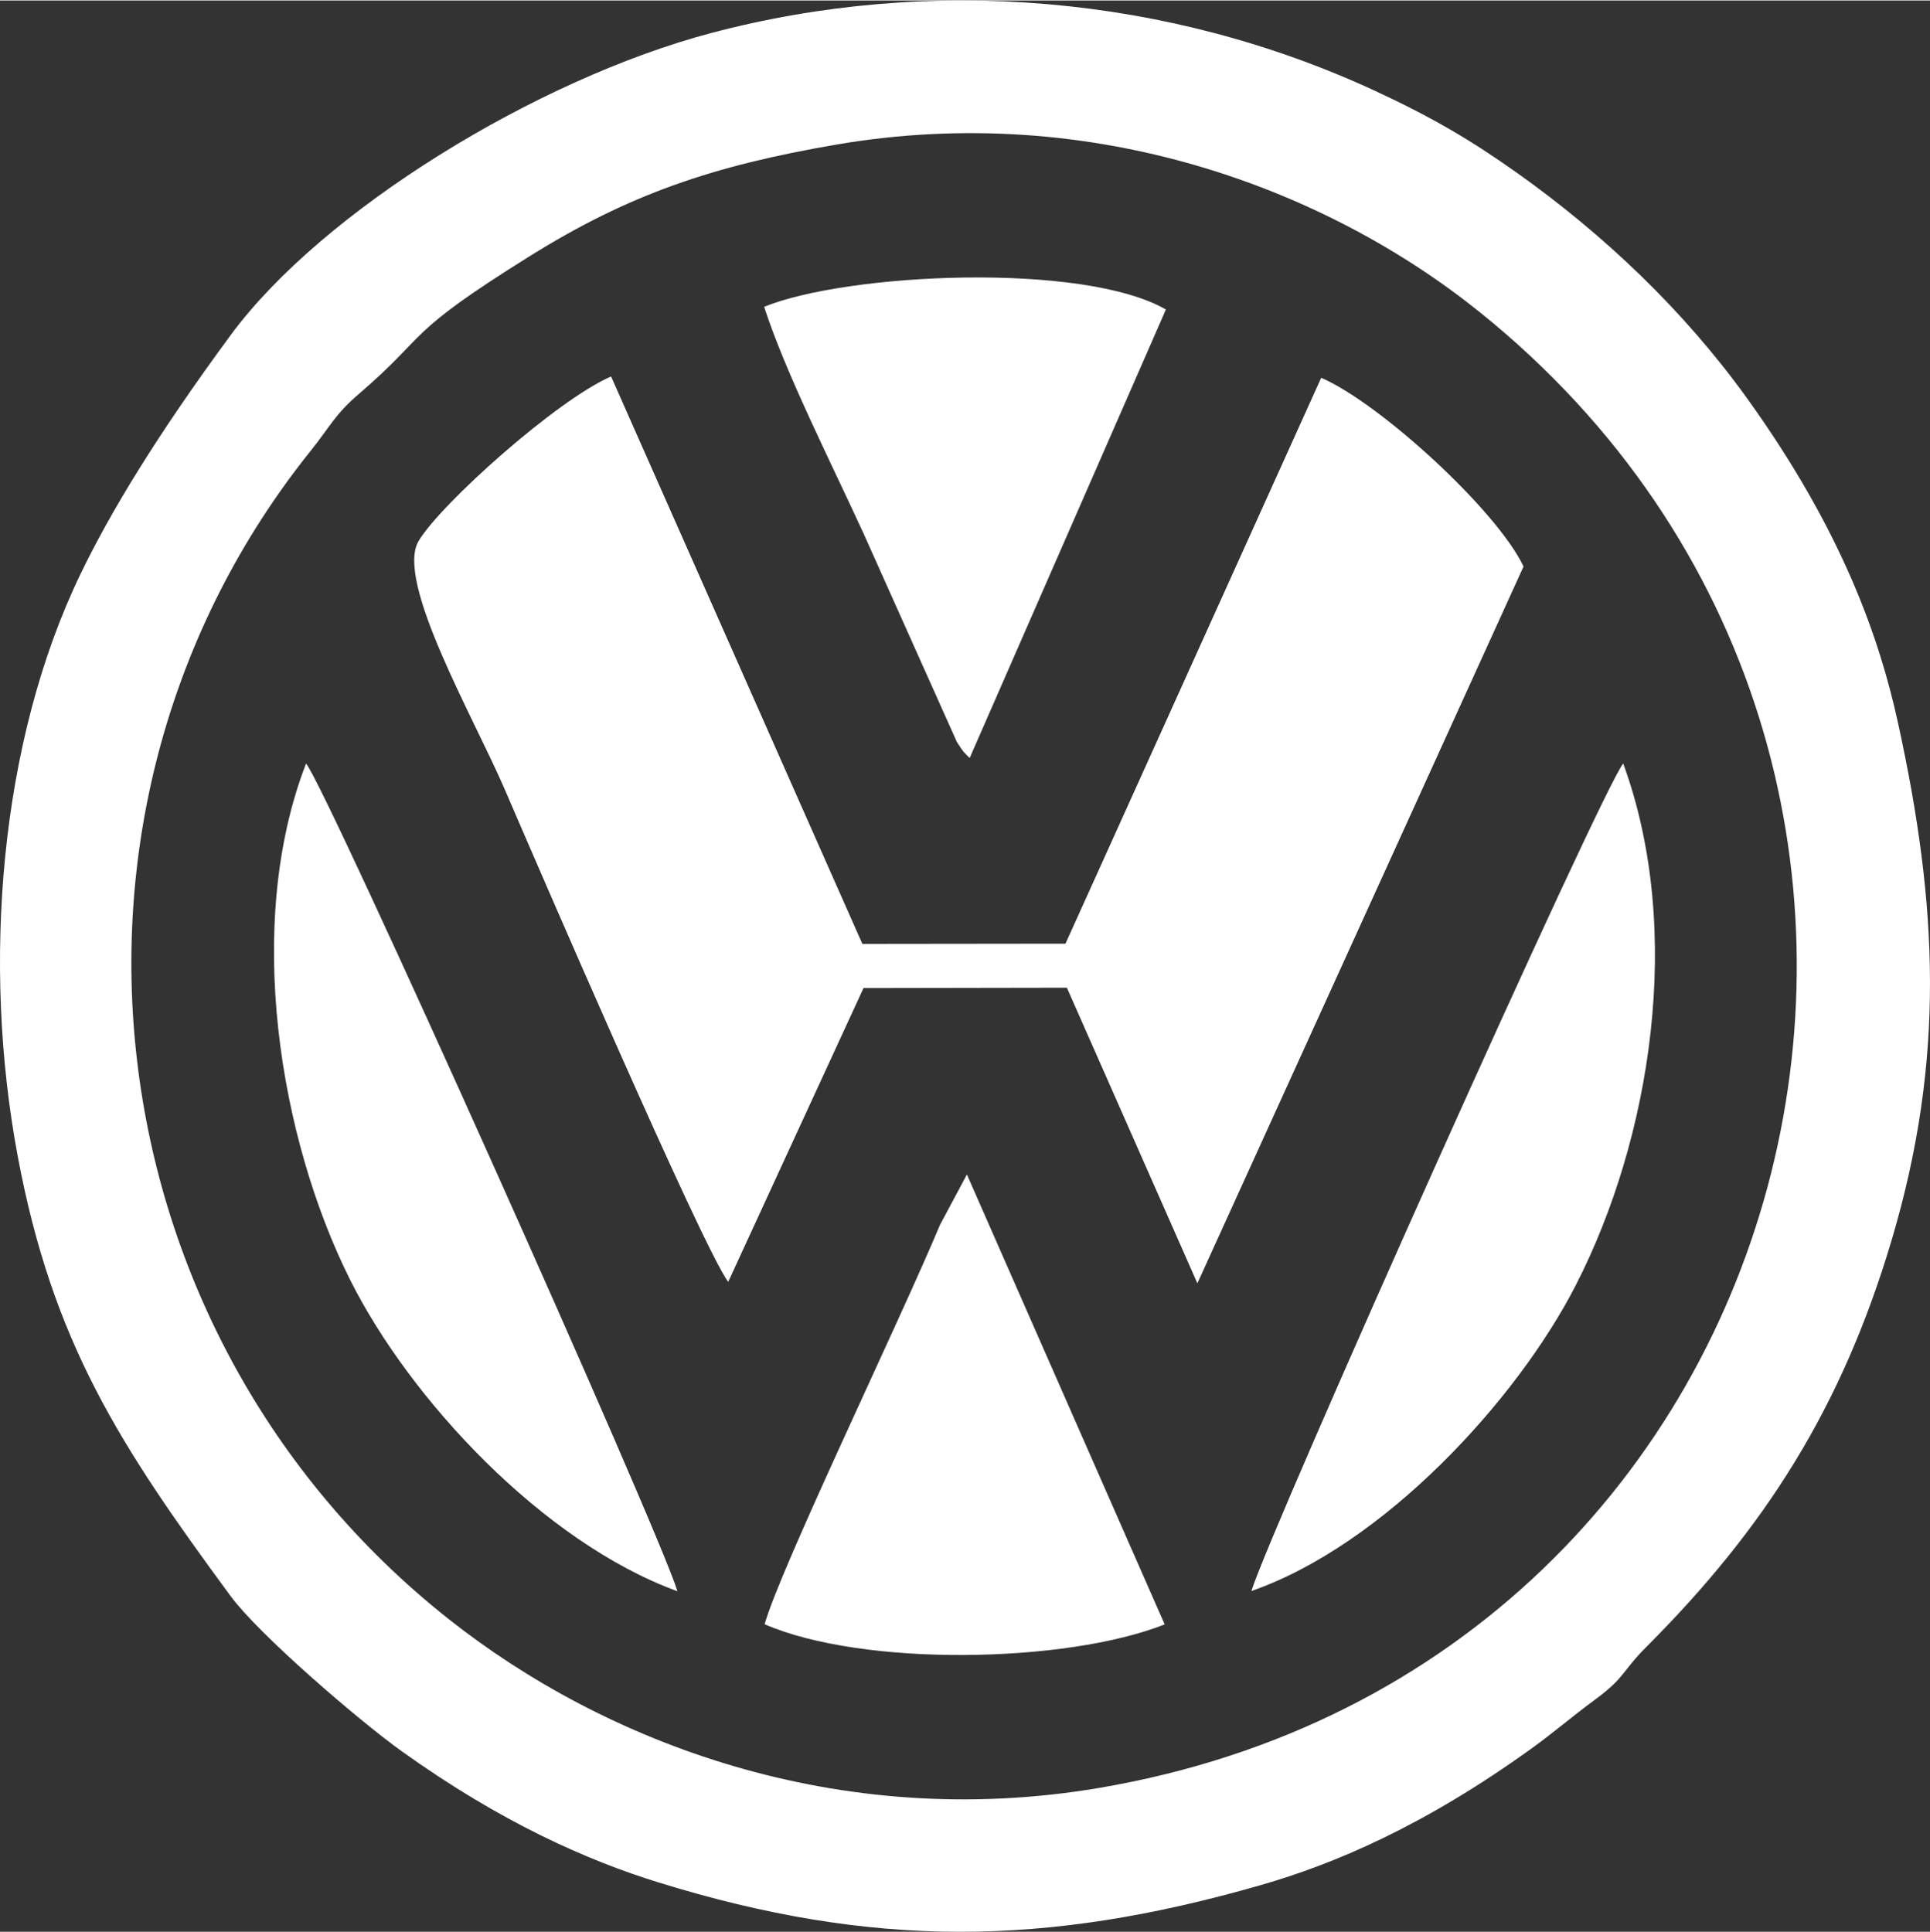 <?xml version="1.0" encoding="UTF-8"?>
<!DOCTYPE svg PUBLIC "-//W3C//DTD SVG 1.1//EN" "http://www.w3.org/Graphics/SVG/1.1/DTD/svg11.dtd">
<!-- Creator: CorelDRAW 2021 (64 Bit) -->
<svg xmlns="http://www.w3.org/2000/svg" xml:space="preserve" width="752px" height="753px" version="1.1" style="shape-rendering:geometricPrecision; text-rendering:geometricPrecision; image-rendering:optimizeQuality; fill-rule:evenodd; clip-rule:evenodd"
viewBox="0 0 491.05 491.45"
 xmlns:xlink="http://www.w3.org/1999/xlink"
 xmlns:xodm="http://www.corel.com/coreldraw/odm/2003">
 <rect x="0" y="0" width="491.05" height="491.45" fill="#333333" stroke="none"/>
 <defs>
  <style type="text/css">
   <![CDATA[
    .fil0 {fill:white}
   ]]>
  </style>
 </defs>
 <g id="Camada_x0020_1">
  <path class="fil0" d="M212.89 36.65c65.19,-11.14 124.65,11.26 163.72,42.75 142.44,114.76 87.24,344.3 -97.07,375.47 -66.28,11.2 -125.63,-11.53 -165.4,-43 -91.97,-72.79 -107.74,-206.81 -34.94,-297.47 4.69,-5.84 5.96,-9 12.05,-14.23 18.28,-15.69 10.99,-14.82 43.58,-35.14 25.06,-15.63 46.46,-22.98 78.06,-28.38zm-18.35 376.55c24.98,10.84 76.53,10.01 101.79,0.04l-50.32 -114.49 -6.85 12.82c-10.27,24.6 -40.62,87.38 -44.62,101.63zm-0.12 -335.25c5.39,16.7 17.14,39.89 25.31,57.71l23.73 53.03c1.83,2.83 1.54,2.34 3.25,4.08l49.93 -114.14c-21.22,-12.19 -81.25,-9.27 -102.22,-0.68zm123.97 326.79c33.48,-11.62 67.47,-48.36 82.59,-77.92 19.01,-37.16 27.6,-89.99 12.02,-132.65 -5.36,6.26 -89.26,193.67 -94.61,210.57zm-146.03 0.06c-4.72,-15.65 -89.22,-204.36 -94.49,-210.63 -15.83,40.89 -6.75,95.41 11.16,131.28 15.21,30.46 49.07,66.85 83.33,79.35zm12.91 -78.72l34.43 -74.77 51.75 -0.09 33.2 75.22 82.98 -182.4c-6.69,-14.22 -36.49,-41.55 -51.48,-48.03l-65.06 144 -51.68 0.06 -63.93 -144.39c-13.75,5.93 -43.37,32.42 -48.98,41.88 -6.04,10.17 14.09,44.99 21.92,63.18 7.78,18.08 50.11,116.17 56.85,125.34zm-126.57 79.99c7.07,9.62 32.38,31.48 43.61,39.52 25.18,18.01 46.99,27.67 65.3,33.33 54.53,16.86 98.59,16.34 153.1,0.68 18.76,-5.39 41.55,-15.02 69.09,-34.88 5.45,-3.93 10.39,-8.2 16.09,-12.39 7.65,-5.62 6.73,-7.1 12.94,-13.31 30.1,-30.14 49.75,-60.74 62.5,-103.7 13.66,-46.07 11.72,-85.18 1.6,-131.41 -4.68,-21.41 -14.06,-48.8 -38.43,-82.69 -16.06,-22.33 -36.41,-41.65 -58.57,-57.39 -11.67,-8.28 -21.57,-14.11 -36.04,-20.82 -52.55,-24.38 -113.07,-29.56 -169.04,-14.71 -44.24,11.75 -98.81,45.15 -122.15,76.83 -18.82,25.56 -30.62,45.08 -38.17,60.71 -20.7,42.83 -25.14,99.47 -16.05,148.11 8.88,47.53 25.97,73.74 54.22,112.12z"/>
 </g>
</svg>
